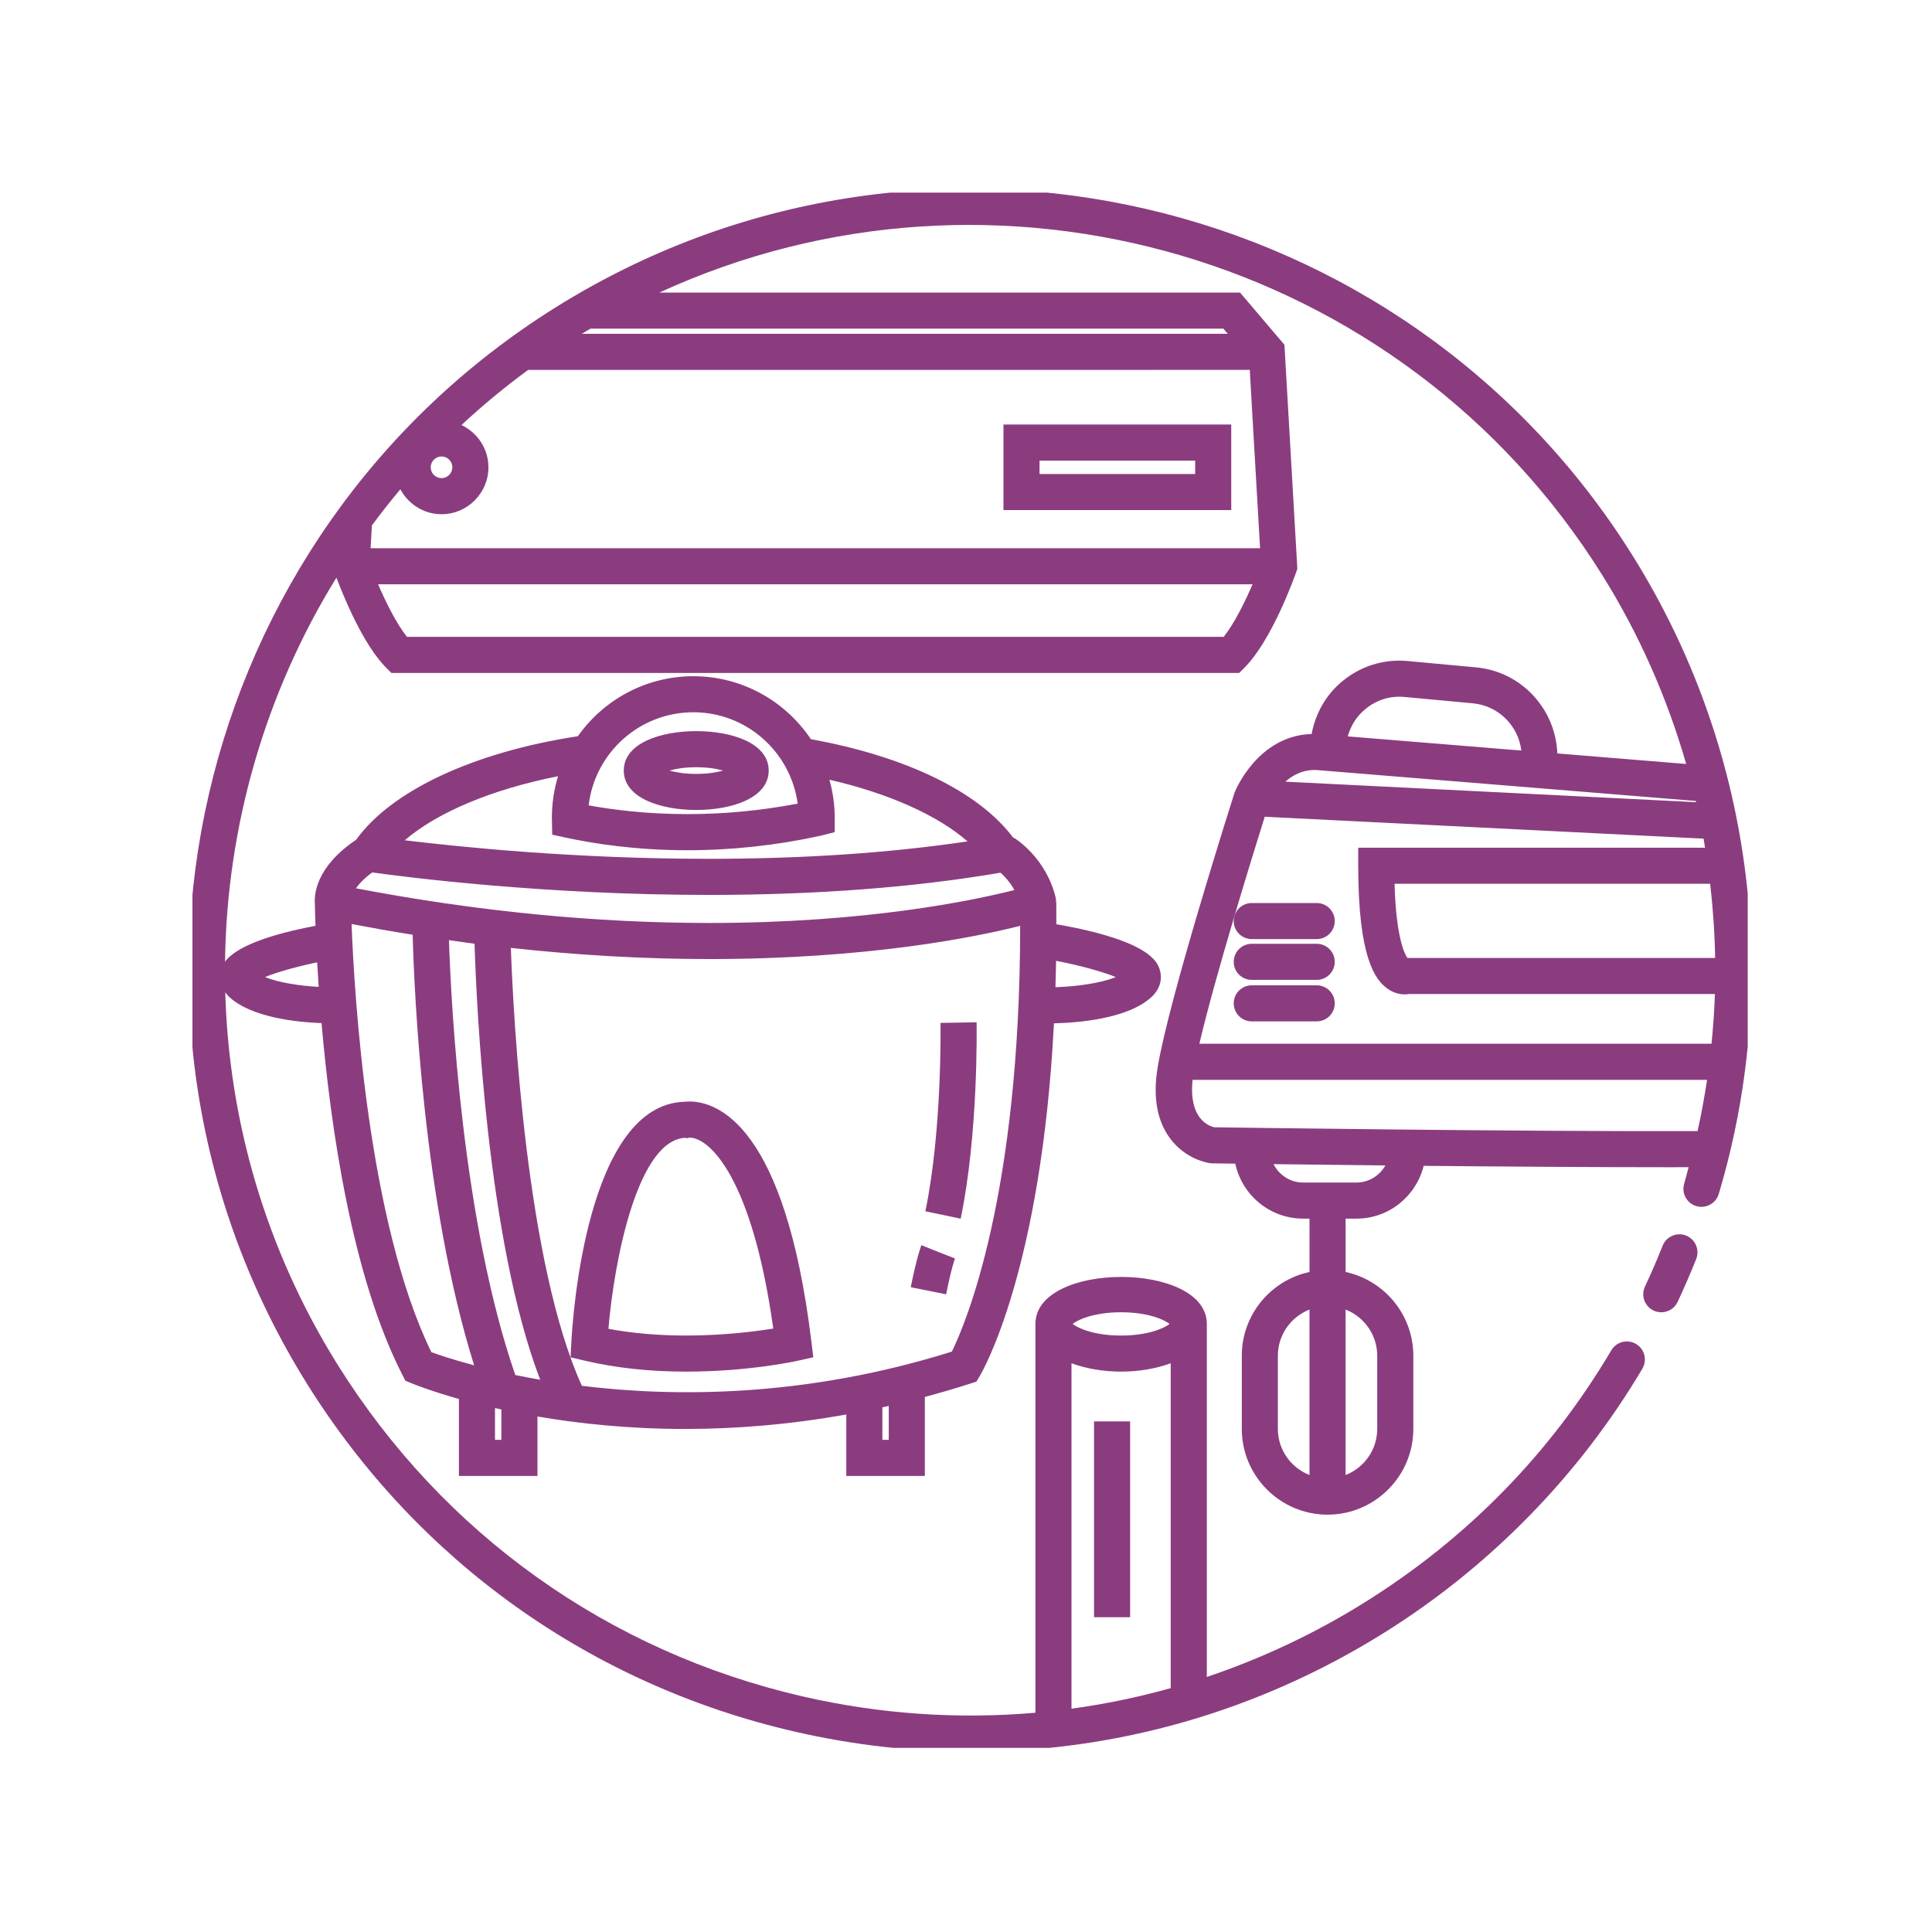 <svg xmlns="http://www.w3.org/2000/svg" version="1.1" xmlns:xlink="http://www.w3.org/1999/xlink" xmlns:svgjs="http://svgjs.dev/svgjs" width="128" height="128" viewBox="0 0 128 128"><g transform="matrix(0.805,0,0,0.805,12.75,12.761)"><svg viewBox="0 0 95 95" data-background-color="#ffffff" preserveAspectRatio="xMidYMid meet" height="128" width="128" xmlns="http://www.w3.org/2000/svg" xmlns:xlink="http://www.w3.org/1999/xlink"><g id="tight-bounds" transform="matrix(1,0,0,1,-0.23,-0.24)"><svg viewBox="0 0 95.46 95.481" height="95.481" width="95.46"><g><svg viewBox="0 0 95.46 95.481" height="95.481" width="95.46"><g><svg viewBox="0 0 95.46 95.481" height="95.481" width="95.46"><g id="textblocktransform"><svg viewBox="0 0 95.46 95.481" height="95.481" width="95.46" id="textblock"><g><svg viewBox="0 0 95.46 95.481" height="95.481" width="95.46"><g><svg viewBox="0 0 95.46 95.481" height="95.481" width="95.46"><g><svg xmlns="http://www.w3.org/2000/svg" xmlns:xlink="http://www.w3.org/1999/xlink" version="1.1" x="0" y="0" viewBox="6.69 6.691 86.627 86.645" enable-background="new 0 0 100 100" xml:space="preserve" height="95.481" width="95.46" class="icon-icon-0" data-fill-palette-color="accent" id="icon-0"><g fill="#8b3c7f" data-fill-palette-color="accent"><path d="M86.732 27.036C74.071 6.782 47.293 0.605 27.037 13.266 6.782 25.927 0.604 52.707 13.266 72.963c6.133 9.812 15.721 16.647 26.996 19.249 3.263 0.752 6.553 1.124 9.82 1.124 8.024 0 15.907-2.244 22.88-6.603 5.863-3.666 10.811-8.727 14.307-14.634 0.281-0.476 0.124-1.089-0.351-1.37-0.478-0.282-1.09-0.124-1.37 0.351-3.382 5.714-7.973 10.41-13.646 13.958-2.79 1.744-5.735 3.124-8.776 4.149v-19.57c0-3.473-9.5-3.473-9.5 0v21.552c-4.27 0.372-8.617 0.085-12.914-0.906-10.755-2.48-19.899-9.001-25.75-18.36-4.026-6.441-6.045-13.574-6.245-20.67 0.067 0.091 0.136 0.182 0.226 0.265 1.228 1.134 3.723 1.392 5.111 1.446 0.504 5.789 1.69 14.05 4.479 19.493l0.167 0.327 0.34 0.141c0.138 0.058 1.06 0.43 2.629 0.873v4.266h4.354v-3.295c2.287 0.392 5.051 0.691 8.202 0.691 2.714 0 5.714-0.229 8.917-0.802v3.405h4.354v-4.377c0.824-0.223 1.655-0.461 2.5-0.733l0.358-0.116 0.193-0.323c0.158-0.265 3.401-5.87 4.106-19.539 1.298-0.029 4.085-0.238 5.406-1.457 0.453-0.419 0.622-0.966 0.462-1.501-0.121-0.404-0.495-1.618-5.735-2.536 0-0.407 0-0.814-0.005-1.232h-0.018c0-0.073 0.009-0.144-0.009-0.218-0.521-2.21-2.21-3.271-2.281-3.315-0.024-0.015-0.054-0.018-0.079-0.031-1.897-2.538-5.929-4.503-11.215-5.46-1.408-2.103-3.803-3.49-6.517-3.49-2.642 0-4.978 1.317-6.399 3.326-5.747 0.877-10.322 3.003-12.284 5.731-0.001 0.001-0.001 0.004-0.002 0.005-2.237 1.5-2.326 3.042-2.293 3.503 0.002 0.134 0.01 0.578 0.034 1.27-3.49 0.663-4.617 1.455-5.013 1.986 0.096-7.491 2.218-14.873 6.175-21.286 0.355 0.947 1.461 3.696 2.755 4.99l0.292 0.293h46.994l0.293-0.292c1.49-1.488 2.729-4.902 2.864-5.287l0.067-0.19-0.716-12.421L64.97 12.45H32.778c18.587-8.54 41.134-2.149 52.259 15.646 2.058 3.291 3.609 6.824 4.661 10.483l-7.142-0.583c-0.096-2.459-1.983-4.538-4.5-4.771l-3.784-0.351c-1.333-0.126-2.621 0.278-3.646 1.129-0.902 0.75-1.477 1.776-1.69 2.915-2.943 0.086-4.195 3.05-4.271 3.245-0.148 0.468-3.661 11.495-4.271 15.277-0.26 1.61-0.026 2.919 0.692 3.89 0.862 1.162 2.082 1.359 2.219 1.378l0.12 0.009c0.027 0 0.491 0.007 1.28 0.018 0.371 1.738 1.915 3.047 3.762 3.047h0.352v2.956c-2.142 0.461-3.754 2.366-3.754 4.644v4.053c0 2.622 2.133 4.756 4.754 4.756s4.754-2.134 4.754-4.756v-4.053c0-2.277-1.612-4.183-3.754-4.644v-2.956h0.602c1.803 0 3.309-1.25 3.726-2.927 4.387 0.042 9.339 0.077 13.611 0.077 0.371 0 0.716-0.001 1.075-0.002-0.083 0.305-0.155 0.611-0.246 0.914-0.158 0.529 0.143 1.086 0.672 1.244 0.529 0.154 1.085-0.144 1.244-0.672C95.067 50.484 93.329 37.589 86.732 27.036zM58.375 68.972c1.462 0 2.39 0.399 2.683 0.646-0.294 0.245-1.222 0.645-2.683 0.645s-2.389-0.399-2.683-0.645C55.985 69.371 56.913 68.972 58.375 68.972zM55.625 71.798c0.813 0.302 1.779 0.464 2.75 0.464s1.938-0.162 2.75-0.464v18.008c-1.807 0.508-3.645 0.886-5.5 1.14V71.798zM15.719 47.452c1.131 0.215 2.26 0.414 3.386 0.593 0.086 3.222 0.589 14.859 3.407 23.868-1.137-0.304-1.948-0.577-2.37-0.729C16.616 63.954 15.87 51.398 15.719 47.452zM16.866 44.591c1.798 0.251 9.496 1.247 18.648 1.247 5.955 0 11.395-0.415 16.176-1.232 0.216 0.19 0.52 0.509 0.77 0.961-2.256 0.573-8.188 1.826-16.917 1.826-6.32 0-12.902-0.646-19.582-1.923C16.134 45.223 16.415 44.921 16.866 44.591zM24.795 72.451c-2.931-8.475-3.553-20.377-3.678-24.106 0.473 0.066 0.947 0.138 1.418 0.198 0.109 3.498 0.707 16.535 3.64 24.168C25.693 72.628 25.23 72.541 24.795 72.451zM24.023 76.043h-0.354v-1.761c0.115 0.026 0.235 0.053 0.354 0.078V76.043zM45.496 76.043h-0.354v-1.805c0.119-0.026 0.235-0.048 0.354-0.074V76.043zM48.994 71.152c-8.061 2.528-15.269 2.537-20.508 1.898-3.081-6.771-3.793-20.288-3.938-24.274 3.727 0.406 7.402 0.617 10.995 0.617 8.8 0 14.75-1.213 17.237-1.84C52.776 62.503 49.743 69.631 48.994 71.152zM54.736 50.953c0.015-0.479 0.027-0.966 0.036-1.463 1.312 0.253 2.573 0.601 3.309 0.902C57.217 50.743 55.851 50.918 54.736 50.953zM34.663 35.713c2.949 0 5.395 2.198 5.785 5.063-2.022 0.388-4.075 0.583-6.114 0.583-2.23 0-4.111-0.237-5.472-0.485C29.199 37.973 31.672 35.713 34.663 35.713zM26.842 42.499l0.771 0.167c1.464 0.317 3.819 0.695 6.72 0.695 0 0 0 0 0 0 2.465 0 4.949-0.27 7.381-0.802l0.786-0.201v-0.805c0-0.729-0.107-1.431-0.294-2.101 3.29 0.757 6.009 1.977 7.656 3.419-4.303 0.641-9.118 0.966-14.349 0.966-7.394 0-13.8-0.657-16.845-1.029 1.81-1.554 4.849-2.828 8.498-3.55-0.223 0.727-0.344 1.497-0.344 2.295L26.842 42.499zM13.812 49.574c0.024 0.424 0.052 0.877 0.085 1.362-1.038-0.059-2.204-0.231-2.976-0.545C11.577 50.122 12.655 49.816 13.812 49.574zM65.507 16.735l0.571 9.885H16.774l0.073-1.265c0.505-0.681 1.028-1.349 1.577-2.001 0.439 0.817 1.292 1.381 2.282 1.381 1.433 0 2.599-1.167 2.599-2.601 0-1.036-0.614-1.925-1.493-2.342 1.159-1.081 2.393-2.1 3.695-3.057H65.507zM21.305 22.134c0 0.331-0.269 0.601-0.599 0.601-0.331 0-0.6-0.27-0.6-0.601 0-0.331 0.269-0.599 0.6-0.599C21.037 21.535 21.305 21.804 21.305 22.134zM64.061 31.533H18.79c-0.587-0.734-1.173-1.927-1.6-2.913h48.472C65.235 29.606 64.649 30.798 64.061 31.533zM64.046 14.45l0.242 0.285H28.481c0.16-0.098 0.322-0.19 0.483-0.285H64.046zM67.064 75.434v-4.053c0-1.165 0.729-2.157 1.754-2.56v9.173C67.794 77.593 67.064 76.6 67.064 75.434zM72.572 71.381v4.053c0 1.166-0.729 2.159-1.754 2.561v-9.173C71.843 69.224 72.572 70.216 72.572 71.381zM91.302 49.334H74.244c-0.168-0.243-0.626-1.169-0.712-4.114h17.495C91.186 46.585 91.279 47.958 91.302 49.334zM90.246 40.697L67.482 39.56c0.438-0.387 1.028-0.699 1.808-0.638l20.941 1.708C90.237 40.652 90.241 40.674 90.246 40.697zM74.088 34.866l3.784 0.351c1.425 0.132 2.523 1.251 2.688 2.618l-9.621-0.785c0.16-0.586 0.489-1.111 0.967-1.507C72.519 35.033 73.282 34.788 74.088 34.866zM66.337 41.505l24.325 1.214c0.03 0.167 0.054 0.334 0.081 0.501H71.519v1c0 5.118 0.944 6.354 1.655 6.838 0.314 0.214 0.638 0.293 0.919 0.293 0.079 0 0.155-0.006 0.227-0.018h16.97c-0.03 0.918-0.097 1.837-0.188 2.754H62.713C63.613 50.256 65.678 43.607 66.337 41.505zM71.42 61.781h-2.953c-0.72 0-1.337-0.418-1.643-1.02 1.651 0.021 3.795 0.047 6.2 0.072C72.707 61.396 72.11 61.781 71.42 61.781zM63.541 58.718c-0.343-0.078-1.428-0.517-1.203-2.63h28.517c-0.142 0.951-0.317 1.898-0.526 2.843C80.187 58.957 64.838 58.736 63.541 58.718z" fill="#8b3c7f" data-fill-palette-color="accent"></path><path d="M89.692 64.72c-0.512-0.203-1.095 0.048-1.299 0.561-0.298 0.753-0.628 1.516-0.98 2.267-0.234 0.5-0.02 1.096 0.48 1.33 0.138 0.064 0.282 0.095 0.424 0.095 0.376 0 0.736-0.213 0.906-0.575 0.37-0.789 0.716-1.589 1.029-2.378C90.456 65.505 90.205 64.924 89.692 64.72z" fill="#8b3c7f" data-fill-palette-color="accent"></path><path d="M65.618 50.547h3.599c0.553 0 1-0.448 1-1s-0.447-1-1-1h-3.599c-0.553 0-1 0.448-1 1S65.065 50.547 65.618 50.547z" fill="#8b3c7f" data-fill-palette-color="accent"></path><path d="M69.217 50.848h-3.599c-0.553 0-1 0.447-1 1s0.447 1 1 1h3.599c0.553 0 1-0.447 1-1S69.77 50.848 69.217 50.848z" fill="#8b3c7f" data-fill-palette-color="accent"></path><path d="M65.618 48.287h3.599c0.553 0 1-0.448 1-1s-0.447-1-1-1h-3.599c-0.553 0-1 0.448-1 1S65.065 48.287 65.618 48.287z" fill="#8b3c7f" data-fill-palette-color="accent"></path><path d="M34.824 41.129c2 0 4.017-0.675 4.017-2.185s-2.017-2.185-4.017-2.185c-1.999 0-4.016 0.675-4.016 2.185S32.825 41.129 34.824 41.129zM34.824 38.76c0.637 0 1.134 0.084 1.487 0.185-0.353 0.1-0.85 0.185-1.487 0.185s-1.134-0.084-1.486-0.185C33.69 38.845 34.187 38.76 34.824 38.76z" fill="#8b3c7f" data-fill-palette-color="accent"></path><path d="M34.446 57.289c-0.099 0-0.179 0.006-0.237 0.013-5.459 0.109-6.237 11.975-6.308 13.334l-0.043 0.834 0.813 0.191c1.695 0.398 3.58 0.601 5.603 0.601 3.421 0 6.043-0.573 6.153-0.598l0.886-0.197-0.11-0.9C39.741 58.583 35.991 57.289 34.446 57.289zM34.273 70.262c-1.542 0-2.989-0.125-4.316-0.373 0.332-3.937 1.668-10.588 4.328-10.588l0.012 0.036 0.148-0.048c1.124 0 3.486 2.241 4.649 10.586C38.087 70.037 36.321 70.262 34.273 70.262z" fill="#8b3c7f" data-fill-palette-color="accent"></path><path d="M50.365 52.898l-2 0.035c0.001 0.06 0.095 5.971-0.841 10.441l1.958 0.41C50.463 59.096 50.369 53.149 50.365 52.898z" fill="#8b3c7f" data-fill-palette-color="accent"></path><path d="M47.306 65.253c-0.026 0.064-0.26 0.673-0.591 2.33l1.961 0.393c0.292-1.458 0.488-1.982 0.49-1.987l-0.932-0.363L47.306 65.253z" fill="#8b3c7f" data-fill-palette-color="accent"></path><path d="M64.48 24.506v-4.743H51.854v4.743H64.48zM53.854 21.764h8.627v0.743h-8.627V21.764z" fill="#8b3c7f" data-fill-palette-color="accent"></path><rect x="56.875" y="75.021" width="2" height="10.854" fill="#8b3c7f" data-fill-palette-color="accent"></rect></g></svg></g></svg></g></svg></g></svg></g></svg></g></svg></g><defs></defs></svg><rect width="95.46" height="95.481" fill="none" stroke="none" visibility="hidden"></rect></g></svg></g></svg>